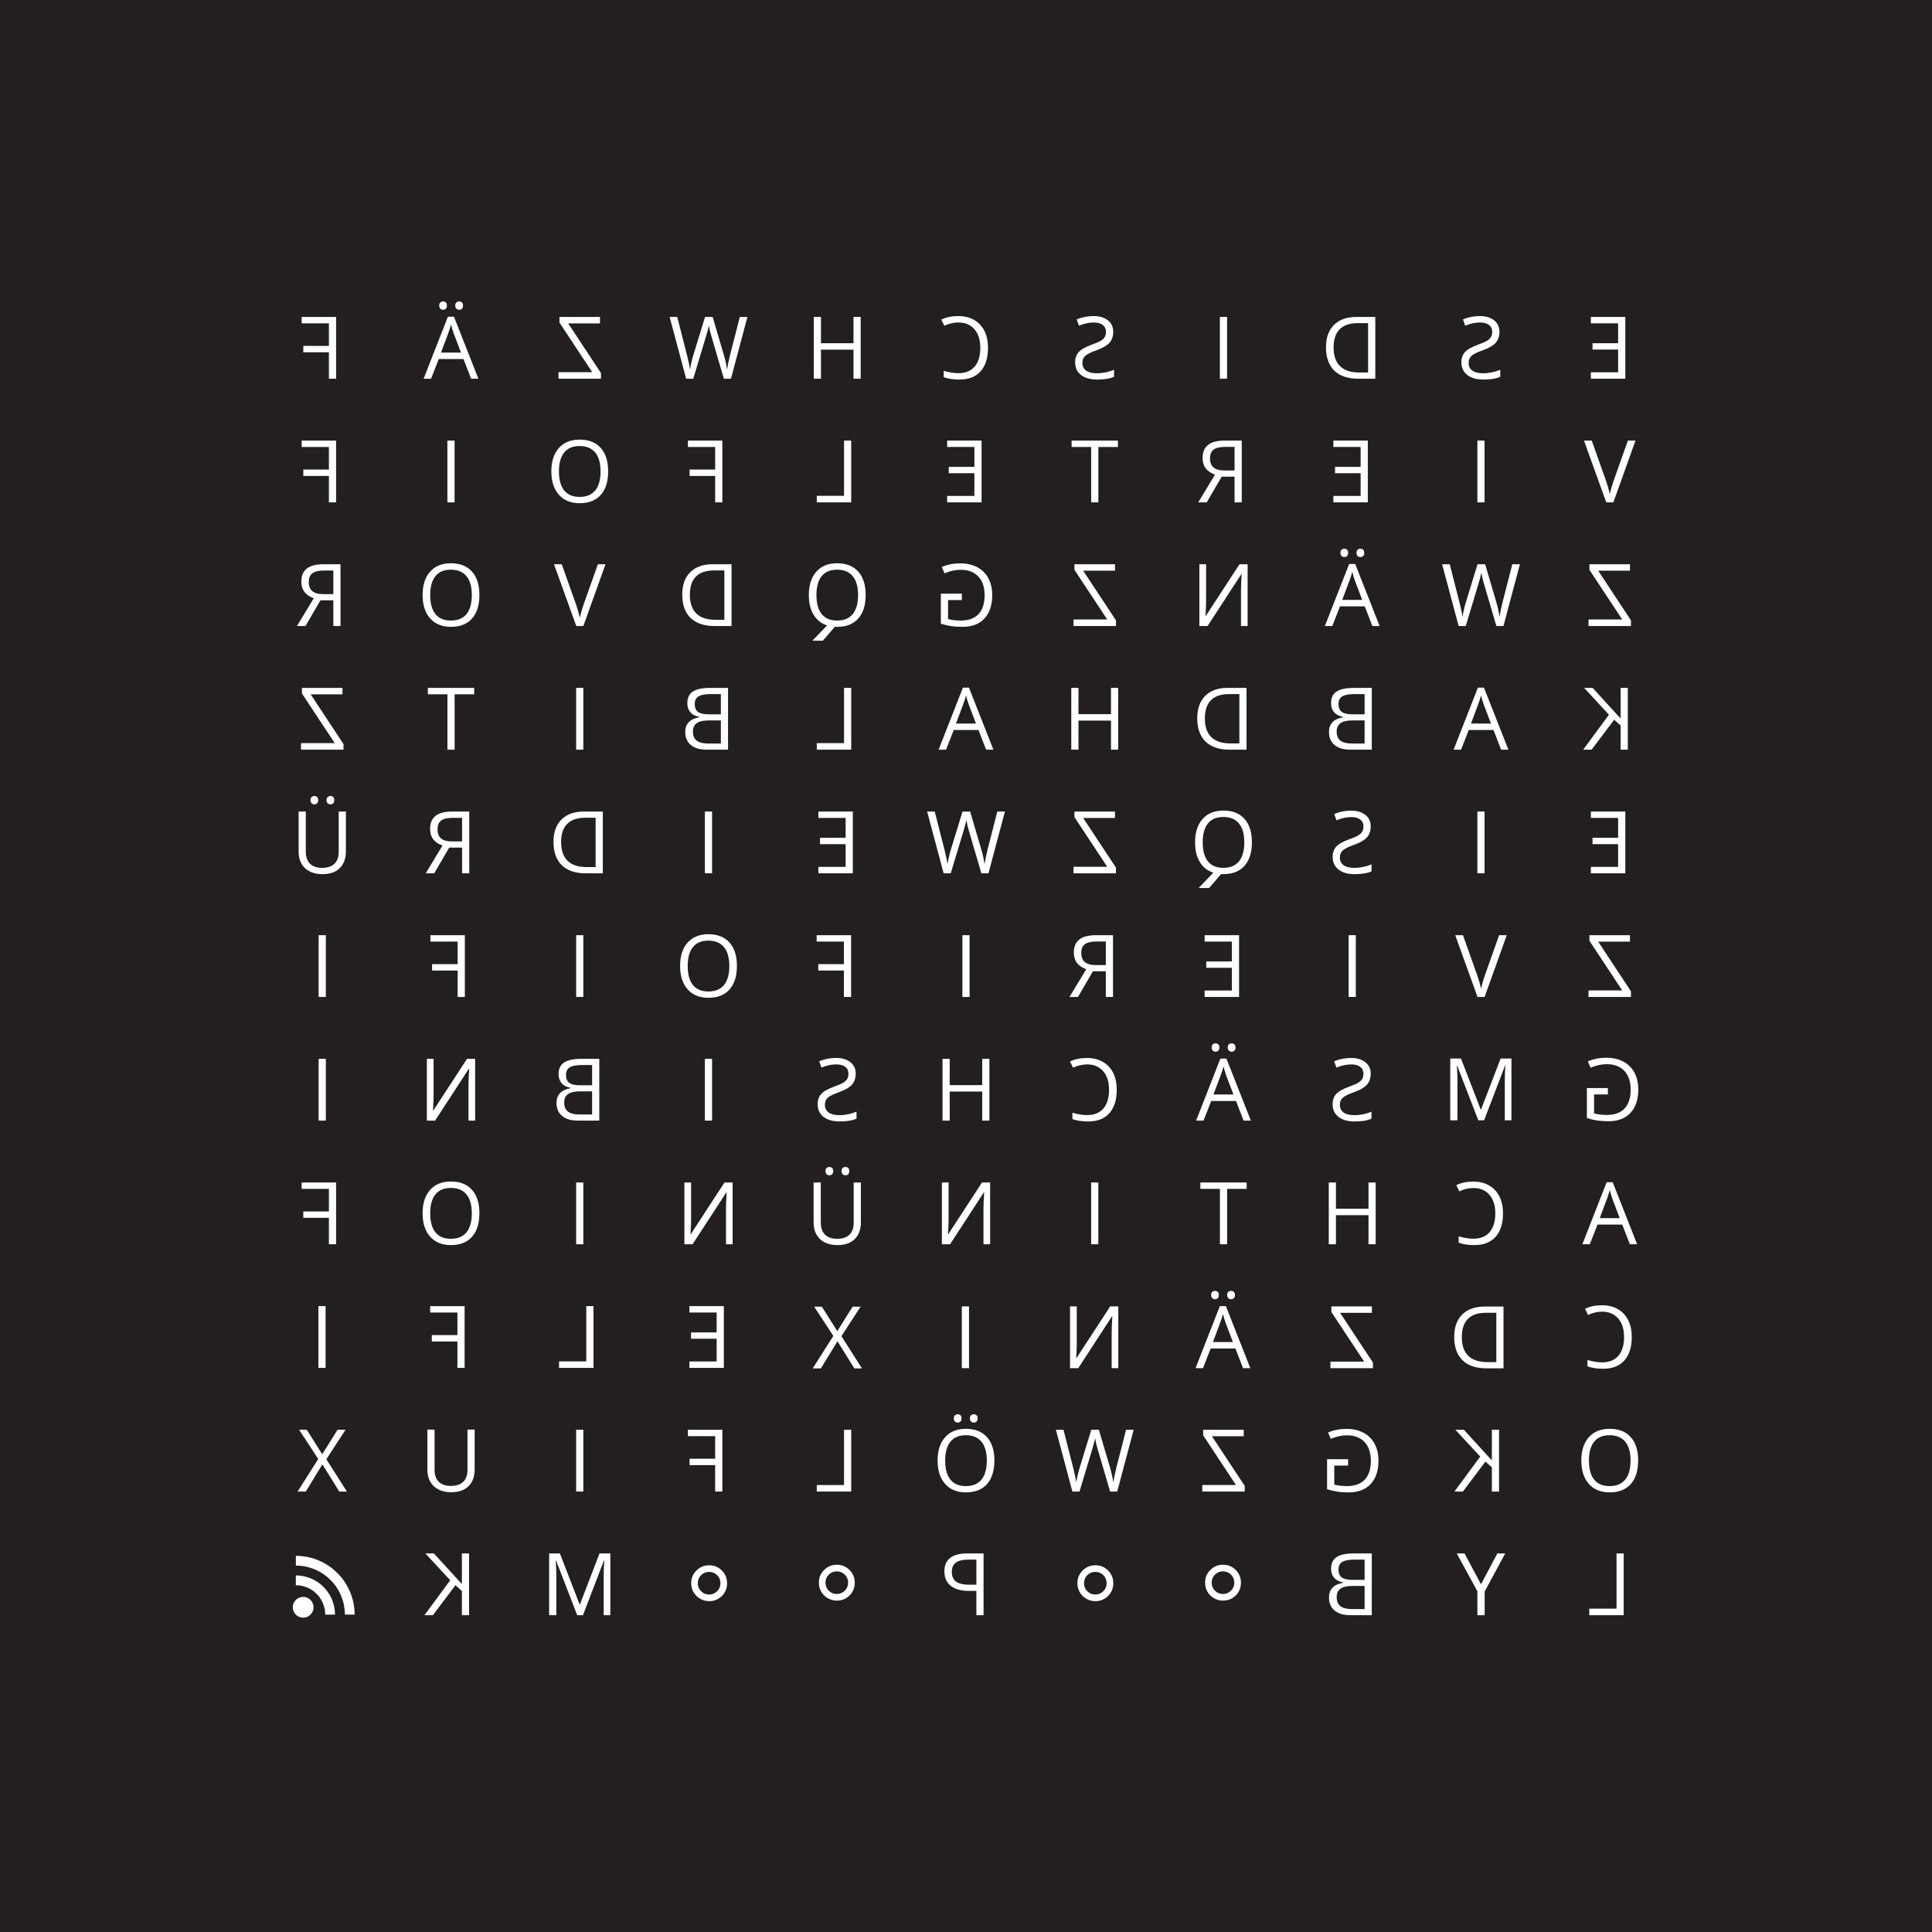 <?xml version="1.0" encoding="UTF-8" standalone="no"?>
<svg
   width="250mm"
   height="250mm"
   version="1.1"
   id="svg10244"
   sodipodi:docname="Zuerideutsch_121_25x25_Laser.svg"
   inkscape:version="1.3.2 (091e20e, 2023-11-25, custom)"
   xmlns:inkscape="http://www.inkscape.org/namespaces/inkscape"
   xmlns:sodipodi="http://sodipodi.sourceforge.net/DTD/sodipodi-0.dtd"
   xmlns="http://www.w3.org/2000/svg"
   xmlns:svg="http://www.w3.org/2000/svg">
  <rect width="100%" height="100%" fill="#808080" stroke="none"/>
  <defs
     id="defs10248" />
  <sodipodi:namedview
     id="namedview10246"
     pagecolor="#505050"
     bordercolor="#eeeeee"
     borderopacity="1"
     inkscape:showpageshadow="0"
     inkscape:pageopacity="0"
     inkscape:pagecheckerboard="0"
     inkscape:deskcolor="#505050"
     inkscape:document-units="mm"
     showgrid="false"
     inkscape:zoom="0.82501648"
     inkscape:cx="808.4687"
     inkscape:cy="475.74807"
     inkscape:window-width="2560"
     inkscape:window-height="1369"
     inkscape:window-x="3832"
     inkscape:window-y="723"
     inkscape:window-maximized="1"
     inkscape:current-layer="svg10244" />
  <path
     id="rect9514"
     style="fill:#231f20;stroke-width:0mm"
     d="M 944.882,0 H 0 v 944.882 h 944.882 z" />
  <path
     d="m 778.049,185.216 h 16.841 v -30.21 h -16.841 v 3.12 h 13.328 v 9.732 h -12.522 v 3.099 h 12.522 v 11.117 h -13.328 z"
     id="path11835"
     style="fill:#ffffff;stroke-width:0mm" />
  <path
     d="m 714.721,177.178 q 0,3.988 2.893,6.22 2.893,2.232 7.852,2.232 5.372,0 8.265,-1.384 v -3.389 q -1.86,0.785 -4.05,1.24 -2.19,0.455 -4.339,0.455 -3.513,0 -5.29,-1.322 -1.777,-1.343 -1.777,-3.719 0,-1.57 0.641,-2.562 0.62,-1.013 2.108,-1.86 1.467,-0.847 4.484,-1.922 4.215,-1.508 6.034,-3.575 1.798,-2.066 1.798,-5.393 0,-3.492 -2.624,-5.558 -2.624,-2.066 -6.943,-2.066 -4.505,0 -8.286,1.653 l 1.095,3.058 q 3.74,-1.57 7.273,-1.57 2.79,0 4.36,1.198 1.57,1.198 1.57,3.327 0,1.57 -0.579,2.583 -0.579,0.992 -1.942,1.839 -1.384,0.827 -4.215,1.839 -4.753,1.694 -6.53,3.637 -1.798,1.942 -1.798,5.042 z"
     id="path11832"
     style="fill:#ffffff;stroke-width:0mm" />
  <path
     d="m 648.499,169.822 q 0,7.48 4.071,11.447 4.05,3.947 11.675,3.947 h 8.369 v -30.21 h -9.257 q -7.046,0 -10.952,3.905 -3.905,3.905 -3.905,10.91 z m 3.719,0.124 q 0,-5.91 2.976,-8.906 2.955,-2.996 8.803,-2.996 h 5.104 v 24.135 h -4.277 q -6.282,0 -9.443,-3.079 -3.161,-3.099 -3.161,-9.154 z"
     id="path11829"
     style="fill:#ffffff;stroke-width:0mm" />
  <path
     d="m 600.121,185.216 v -30.21 h -3.513 v 30.21 z"
     id="path11826"
     style="fill:#ffffff;stroke-width:0mm" />
  <path
     d="m 525.82,177.178 q 0,3.988 2.893,6.22 2.893,2.232 7.852,2.232 5.372,0 8.265,-1.384 v -3.389 q -1.86,0.785 -4.05,1.24 -2.19,0.455 -4.339,0.455 -3.513,0 -5.29,-1.322 -1.777,-1.343 -1.777,-3.719 0,-1.57 0.641,-2.562 0.62,-1.013 2.108,-1.86 1.467,-0.847 4.484,-1.922 4.215,-1.508 6.034,-3.575 1.798,-2.066 1.798,-5.393 0,-3.492 -2.624,-5.558 -2.624,-2.066 -6.943,-2.066 -4.505,0 -8.286,1.653 l 1.095,3.058 q 3.74,-1.57 7.273,-1.57 2.79,0 4.36,1.198 1.57,1.198 1.57,3.327 0,1.57 -0.579,2.583 -0.579,0.992 -1.942,1.839 -1.384,0.827 -4.215,1.839 -4.753,1.694 -6.53,3.637 -1.798,1.942 -1.798,5.042 z"
     id="path11823"
     style="fill:#ffffff;stroke-width:0mm" />
  <path
     d="m 468.701,157.713 q 4.98,0 7.873,3.327 2.872,3.306 2.872,9.071 0,5.93 -2.769,9.175 -2.79,3.223 -7.935,3.223 -3.161,0 -7.212,-1.136 v 3.079 q 3.141,1.178 7.749,1.178 6.674,0 10.311,-4.05 3.616,-4.05 3.616,-11.509 0,-4.67 -1.736,-8.183 -1.756,-3.513 -5.042,-5.414 -3.306,-1.901 -7.769,-1.901 -4.753,0 -8.307,1.736 l 1.488,3.017 q 3.43,-1.612 6.86,-1.612 z"
     id="path11820"
     style="fill:#ffffff;stroke-width:0mm" />
  <path
     d="m 397.996,185.216 h 3.513 v -14.216 h 15.911 v 14.216 h 3.513 v -30.21 h -3.513 v 12.853 h -15.911 v -12.853 h -3.513 z"
     id="path11817"
     style="fill:#ffffff;stroke-width:0mm" />
  <path
     d="m 335.576,185.216 h 3.471 l 6.096,-20.229 q 0.434,-1.343 0.971,-3.389 0.537,-2.046 0.558,-2.459 0.455,2.728 1.446,5.972 l 5.91,20.105 h 3.471 l 8.038,-30.21 h -3.719 l -4.773,18.659 q -0.992,3.926 -1.446,7.108 -0.558,-3.781 -1.653,-7.397 l -5.414,-18.37 h -3.719 l -5.682,18.535 q -0.992,3.203 -1.674,7.232 -0.393,-2.934 -1.488,-7.15 l -4.753,-18.618 h -3.719 z"
     id="path11814"
     style="fill:#ffffff;stroke-width:0mm" />
  <path
     d="m 273.157,185.216 h 20.767 v -2.748 l -16.035,-24.3 h 15.539 v -3.161 h -19.816 v 2.748 l 16.035,24.279 h -16.489 z"
     id="path11811"
     style="fill:#ffffff;stroke-width:0mm" />
  <path
     d="m 210.82,185.216 3.761,-9.608 h 12.109 l 3.719,9.608 h 3.554 l -11.943,-30.334 h -2.955 l -11.881,30.334 z m 4.856,-12.77 3.513,-9.36 q 0.682,-1.777 1.405,-4.36 0.455,1.984 1.302,4.36 l 3.554,9.36 z m 10.766,-22.998 q 0,-1.075 -0.537,-1.55 -0.558,-0.475 -1.322,-0.475 -0.785,0 -1.343,0.475 -0.579,0.475 -0.579,1.55 0,1.033 0.579,1.55 0.558,0.496 1.343,0.496 0.765,0 1.322,-0.496 0.537,-0.517 0.537,-1.55 z m -7.873,0 q 0,-1.075 -0.537,-1.55 -0.558,-0.475 -1.322,-0.475 -0.765,0 -1.322,0.475 -0.579,0.475 -0.579,1.55 0,1.033 0.579,1.55 0.558,0.496 1.322,0.496 0.765,0 1.322,-0.496 0.537,-0.517 0.537,-1.55 z"
     id="path11808"
     style="fill:#ffffff;stroke-width:0mm" />
  <path
     d="m 160.861,185.216 h 3.513 v -30.21 h -16.841 v 3.12 h 13.328 V 169.181 h -12.522 v 3.12 h 12.522 z"
     id="path11805"
     style="fill:#ffffff;stroke-width:0mm" />
  <path
     d="m 778.463,215.478 h -3.781 l 10.89,30.21 h 3.471 l 10.828,-30.21 h -3.719 l -6.943,19.548 q -1.198,3.368 -1.901,6.55 -0.744,-3.347 -1.942,-6.674 z"
     id="path11802"
     style="fill:#ffffff;stroke-width:0mm" />
  <path
     d="M 726.055,245.688 V 215.478 h -3.513 v 30.21 z"
     id="path11799"
     style="fill:#ffffff;stroke-width:0mm" />
  <path
     d="m 652.116,245.688 h 16.841 V 215.478 h -16.841 v 3.12 h 13.328 v 9.732 h -12.522 v 3.099 h 12.522 v 11.117 h -13.328 z"
     id="path11796"
     style="fill:#ffffff;stroke-width:0mm" />
  <path
     d="m 603.789,233.125 v 12.563 h 3.513 V 215.478 h -8.286 q -5.558,0 -8.203,2.128 -2.666,2.128 -2.666,6.406 0,5.992 6.075,8.1 l -8.203,13.576 h 4.153 l 7.315,-12.563 z m 0,-3.017 h -4.815 q -3.719,0 -5.455,-1.467 -1.736,-1.488 -1.736,-4.443 0,-2.996 1.777,-4.319 1.756,-1.322 5.662,-1.322 h 4.567 z"
     id="path11793"
     style="fill:#ffffff;stroke-width:0mm" />
  <path
     d="m 533.662,245.688 h 3.513 v -27.09 h 9.567 v -3.12 h -22.647 v 3.12 h 9.567 z"
     id="path11790"
     style="fill:#ffffff;stroke-width:0mm" />
  <path
     d="m 463.215,245.688 h 16.841 V 215.478 h -16.841 v 3.12 h 13.328 v 9.732 h -12.522 v 3.099 h 12.522 v 11.117 h -13.328 z"
     id="path11787"
     style="fill:#ffffff;stroke-width:0mm" />
  <path
     d="M 416.303,245.688 V 215.478 h -3.513 v 27.028 H 399.463 v 3.182 z"
     id="path11784"
     style="fill:#ffffff;stroke-width:0mm" />
  <path
     d="m 349.762,245.688 h 3.513 V 215.478 h -16.841 v 3.12 h 13.328 v 11.055 h -12.522 v 3.12 h 12.522 z"
     id="path11781"
     style="fill:#ffffff;stroke-width:0mm" />
  <path
     d="m 269.644,230.542 q 0,7.253 3.678,11.406 3.657,4.153 10.187,4.153 6.674,0 10.311,-4.071 3.616,-4.091 3.616,-11.53 0,-7.377 -3.637,-11.427 -3.637,-4.071 -10.332,-4.071 -6.509,0 -10.166,4.133 -3.657,4.133 -3.657,11.406 z m 24.073,0 q 0,6.137 -2.604,9.319 -2.624,3.161 -7.604,3.161 -5.021,0 -7.583,-3.161 -2.562,-3.161 -2.562,-9.319 0,-6.096 2.562,-9.237 2.542,-3.161 7.542,-3.161 5.021,0 7.645,3.182 2.604,3.161 2.604,9.216 z"
     id="path11778"
     style="fill:#ffffff;stroke-width:0mm" />
  <path
     d="M 222.319,245.688 V 215.478 h -3.513 v 30.21 z"
     id="path11775"
     style="fill:#ffffff;stroke-width:0mm" />
  <path
     d="m 160.861,245.688 h 3.513 V 215.478 h -16.841 v 3.12 h 13.328 v 11.055 h -12.522 v 3.12 h 12.522 z"
     id="path11772"
     style="fill:#ffffff;stroke-width:0mm" />
  <path
     d="m 776.892,306.161 h 20.767 v -2.748 l -16.035,-24.3 h 15.539 v -3.161 h -19.816 v 2.748 l 16.035,24.279 h -16.489 z"
     id="path11769"
     style="fill:#ffffff;stroke-width:0mm" />
  <path
     d="m 713.378,306.161 h 3.471 l 6.096,-20.229 q 0.434,-1.343 0.971,-3.389 0.537,-2.046 0.558,-2.459 0.455,2.728 1.446,5.972 l 5.91,20.105 h 3.471 l 8.038,-30.21 h -3.719 l -4.773,18.659 q -0.992,3.926 -1.446,7.108 -0.558,-3.781 -1.653,-7.397 l -5.414,-18.37 h -3.719 l -5.682,18.535 q -0.992,3.203 -1.674,7.232 -0.393,-2.934 -1.488,-7.15 l -4.753,-18.618 h -3.719 z"
     id="path11766"
     style="fill:#ffffff;stroke-width:0mm" />
  <path
     d="m 651.589,306.161 3.761,-9.608 h 12.109 l 3.719,9.608 h 3.554 l -11.943,-30.334 h -2.955 l -11.881,30.334 z m 4.856,-12.77 3.513,-9.36 q 0.682,-1.777 1.405,-4.36 0.455,1.984 1.302,4.36 l 3.554,9.36 z m 10.766,-22.998 q 0,-1.075 -0.537,-1.55 -0.558,-0.475 -1.322,-0.475 -0.785,0 -1.343,0.475 -0.579,0.475 -0.579,1.55 0,1.033 0.579,1.55 0.558,0.496 1.343,0.496 0.765,0 1.322,-0.496 0.537,-0.517 0.537,-1.55 z m -7.873,0 q 0,-1.075 -0.537,-1.55 -0.558,-0.475 -1.322,-0.475 -0.765,0 -1.322,0.475 -0.579,0.475 -0.579,1.55 0,1.033 0.579,1.55 0.558,0.496 1.322,0.496 0.765,0 1.322,-0.496 0.537,-0.517 0.537,-1.55 z"
     id="path11763"
     style="fill:#ffffff;stroke-width:0mm" />
  <path
     d="m 586.576,306.161 h 4.009 l 16.51,-25.354 h 0.165 q -0.331,4.463 -0.331,8.183 v 17.171 h 3.244 v -30.21 h -3.967 l -16.469,25.251 h -0.165 q 0.041,-0.558 0.186,-3.575 0.145,-3.038 0.103,-4.339 v -17.337 h -3.285 z"
     id="path11760"
     style="fill:#ffffff;stroke-width:0mm" />
  <path
     d="m 525.025,306.161 h 20.767 v -2.748 l -16.035,-24.3 h 15.539 v -3.161 h -19.816 v 2.748 l 16.035,24.279 h -16.489 z"
     id="path11757"
     style="fill:#ffffff;stroke-width:0mm" />
  <path
     d="m 470.406,290.333 h -10.27 v 14.692 q 2.397,0.765 4.877,1.157 2.48,0.393 5.744,0.393 6.86,0 10.683,-4.071 3.823,-4.091 3.823,-11.447 0,-4.711 -1.88,-8.245 -1.901,-3.554 -5.455,-5.414 -3.554,-1.88 -8.327,-1.88 -4.835,0 -9.009,1.777 l 1.364,3.099 q 4.091,-1.736 7.873,-1.736 5.517,0 8.617,3.285 3.099,3.285 3.099,9.113 0,6.116 -2.976,9.278 -2.996,3.161 -8.782,3.161 -3.141,0 -6.137,-0.723 v -9.299 h 6.757 z"
     id="path11754"
     style="fill:#ffffff;stroke-width:0mm" />
  <path
     d="m 395.578,291.014 q 0,5.806 2.335,9.65 2.335,3.843 6.592,5.207 l -7.191,7.48 h 5.104 l 5.889,-6.819 1.136,0.041 q 6.674,0 10.311,-4.071 3.616,-4.091 3.616,-11.53 0,-7.377 -3.637,-11.427 -3.637,-4.071 -10.332,-4.071 -6.509,0 -10.166,4.133 -3.657,4.133 -3.657,11.406 z m 24.073,0 q 0,6.137 -2.604,9.319 -2.624,3.161 -7.604,3.161 -5.021,0 -7.583,-3.161 -2.562,-3.161 -2.562,-9.319 0,-6.096 2.562,-9.237 2.542,-3.161 7.542,-3.161 5.021,0 7.645,3.182 2.604,3.161 2.604,9.216 z"
     id="path11751"
     style="fill:#ffffff;stroke-width:0mm" />
  <path
     d="m 333.665,290.766 q 0,7.48 4.071,11.447 4.05,3.947 11.675,3.947 h 8.369 v -30.21 h -9.257 q -7.046,0 -10.952,3.905 -3.905,3.905 -3.905,10.91 z m 3.719,0.124 q 0,-5.91 2.976,-8.906 2.955,-2.996 8.803,-2.996 h 5.104 v 24.135 h -4.277 q -6.282,0 -9.443,-3.079 -3.161,-3.099 -3.161,-9.154 z"
     id="path11748"
     style="fill:#ffffff;stroke-width:0mm" />
  <path
     d="m 274.727,275.951 h -3.781 l 10.89,30.21 h 3.471 l 10.828,-30.21 h -3.719 l -6.943,19.548 q -1.198,3.368 -1.901,6.55 -0.744,-3.347 -1.942,-6.674 z"
     id="path11745"
     style="fill:#ffffff;stroke-width:0mm" />
  <path
     d="m 206.677,291.014 q 0,7.253 3.678,11.406 3.657,4.153 10.187,4.153 6.674,0 10.311,-4.071 3.616,-4.091 3.616,-11.53 0,-7.377 -3.637,-11.427 -3.637,-4.071 -10.332,-4.071 -6.509,0 -10.166,4.133 -3.657,4.133 -3.657,11.406 z m 24.073,0 q 0,6.137 -2.604,9.319 -2.624,3.161 -7.604,3.161 -5.021,0 -7.583,-3.161 -2.562,-3.161 -2.562,-9.319 0,-6.096 2.562,-9.237 2.542,-3.161 7.542,-3.161 5.021,0 7.645,3.182 2.604,3.161 2.604,9.216 z"
     id="path11742"
     style="fill:#ffffff;stroke-width:0mm" />
  <path
     d="m 163.02,293.597 v 12.563 h 3.513 v -30.21 h -8.286 q -5.558,0 -8.203,2.128 -2.666,2.128 -2.666,6.406 0,5.992 6.075,8.1 l -8.203,13.576 h 4.153 l 7.315,-12.563 z m 0,-3.017 h -4.815 q -3.719,0 -5.455,-1.467 -1.736,-1.488 -1.736,-4.443 0,-2.996 1.777,-4.319 1.756,-1.322 5.662,-1.322 h 4.567 z"
     id="path11739"
     style="fill:#ffffff;stroke-width:0mm" />
  <path
     d="m 774.289,366.633 h 4.133 l 11.014,-14.65 3.161,2.81 v 11.84 h 3.513 v -30.21 h -3.513 v 14.981 l -13.7,-14.981 h -4.153 l 12.15,13.121 z"
     id="path11736"
     style="fill:#ffffff;stroke-width:0mm" />
  <path
     d="m 714.556,366.633 3.761,-9.608 h 12.109 l 3.719,9.608 h 3.554 l -11.943,-30.334 h -2.955 l -11.881,30.334 z m 4.856,-12.77 3.513,-9.36 q 0.682,-1.777 1.405,-4.36 0.455,1.984 1.302,4.36 l 3.554,9.36 z"
     id="path11733"
     style="fill:#ffffff;stroke-width:0mm" />
  <path
     d="m 670.899,336.423 h -8.534 q -6.013,0 -8.699,1.798 -2.686,1.798 -2.686,5.682 0,2.686 1.508,4.443 1.488,1.736 4.36,2.252 v 0.207 q -6.881,1.178 -6.881,7.232 0,4.05 2.748,6.323 2.728,2.273 7.645,2.273 h 10.538 z m -3.513,12.935 h -5.786 q -3.719,0 -5.352,-1.157 -1.632,-1.178 -1.632,-3.947 0,-2.542 1.818,-3.657 1.818,-1.136 5.786,-1.136 h 5.166 z m 0,2.976 v 11.303 h -6.302 q -3.657,0 -5.496,-1.405 -1.86,-1.426 -1.86,-4.443 0,-2.81 1.901,-4.133 1.88,-1.322 5.744,-1.322 z"
     id="path11730"
     style="fill:#ffffff;stroke-width:0mm" />
  <path
     d="m 585.533,351.239 q 0,7.48 4.071,11.447 4.05,3.947 11.675,3.947 h 8.369 v -30.21 h -9.257 q -7.046,0 -10.952,3.905 -3.905,3.905 -3.905,10.91 z m 3.719,0.124 q 0,-5.91 2.976,-8.906 2.955,-2.996 8.803,-2.996 h 5.104 v 24.135 h -4.277 q -6.282,0 -9.443,-3.079 -3.161,-3.099 -3.161,-9.154 z"
     id="path11727"
     style="fill:#ffffff;stroke-width:0mm" />
  <path
     d="m 523.929,366.633 h 3.513 v -14.216 h 15.911 v 14.216 h 3.513 v -30.21 h -3.513 v 12.853 h -15.911 v -12.853 h -3.513 z"
     id="path11724"
     style="fill:#ffffff;stroke-width:0mm" />
  <path
     d="m 462.688,366.633 3.761,-9.608 h 12.109 l 3.719,9.608 h 3.554 l -11.943,-30.334 h -2.955 l -11.881,30.334 z m 4.856,-12.77 3.513,-9.36 q 0.682,-1.777 1.405,-4.36 0.455,1.984 1.302,4.36 l 3.554,9.36 z"
     id="path11721"
     style="fill:#ffffff;stroke-width:0mm" />
  <path
     d="m 416.303,366.633 v -30.21 h -3.513 v 27.028 H 399.463 v 3.182 z"
     id="path11718"
     style="fill:#ffffff;stroke-width:0mm" />
  <path
     d="m 356.064,336.423 h -8.534 q -6.013,0 -8.699,1.798 -2.686,1.798 -2.686,5.682 0,2.686 1.508,4.443 1.488,1.736 4.36,2.252 v 0.207 q -6.881,1.178 -6.881,7.232 0,4.05 2.748,6.323 2.728,2.273 7.645,2.273 h 10.538 z m -3.513,12.935 h -5.786 q -3.719,0 -5.352,-1.157 -1.632,-1.178 -1.632,-3.947 0,-2.542 1.818,-3.657 1.818,-1.136 5.786,-1.136 h 5.166 z m 0,2.976 v 11.303 h -6.302 q -3.657,0 -5.496,-1.405 -1.86,-1.426 -1.86,-4.443 0,-2.81 1.901,-4.133 1.88,-1.322 5.744,-1.322 z"
     id="path11715"
     style="fill:#ffffff;stroke-width:0mm" />
  <path
     d="m 285.286,366.633 v -30.21 h -3.513 v 30.21 z"
     id="path11712"
     style="fill:#ffffff;stroke-width:0mm" />
  <path
     d="m 218.827,366.633 h 3.513 v -27.09 h 9.567 v -3.12 h -22.647 v 3.12 h 9.567 z"
     id="path11709"
     style="fill:#ffffff;stroke-width:0mm" />
  <path
     d="m 147.223,366.633 h 20.767 v -2.748 l -16.035,-24.3 h 15.539 v -3.161 h -19.816 v 2.748 l 16.035,24.279 h -16.489 z"
     id="path11706"
     style="fill:#ffffff;stroke-width:0mm" />
  <path
     d="m 778.049,427.106 h 16.841 v -30.21 h -16.841 v 3.12 h 13.328 v 9.732 h -12.522 v 3.099 h 12.522 v 11.117 h -13.328 z"
     id="path11703"
     style="fill:#ffffff;stroke-width:0mm" />
  <path
     d="m 726.055,427.106 v -30.21 h -3.513 v 30.21 z"
     id="path11700"
     style="fill:#ffffff;stroke-width:0mm" />
  <path
     d="m 651.754,419.067 q 0,3.988 2.893,6.22 2.893,2.232 7.852,2.232 5.372,0 8.265,-1.384 v -3.389 q -1.86,0.785 -4.05,1.24 -2.19,0.455 -4.339,0.455 -3.513,0 -5.29,-1.322 -1.777,-1.343 -1.777,-3.719 0,-1.57 0.641,-2.562 0.62,-1.012 2.108,-1.86 1.467,-0.847 4.484,-1.922 4.215,-1.508 6.034,-3.575 1.798,-2.066 1.798,-5.393 0,-3.492 -2.624,-5.558 -2.624,-2.066 -6.943,-2.066 -4.505,0 -8.286,1.653 l 1.095,3.058 q 3.74,-1.57 7.273,-1.57 2.79,0 4.36,1.198 1.57,1.198 1.57,3.327 0,1.57 -0.579,2.583 -0.579,0.992 -1.942,1.839 -1.384,0.827 -4.215,1.839 -4.753,1.694 -6.53,3.637 -1.798,1.942 -1.798,5.042 z"
     id="path11697"
     style="fill:#ffffff;stroke-width:0mm" />
  <path
     d="m 584.479,411.959 q 0,5.806 2.335,9.65 2.335,3.843 6.592,5.207 l -7.191,7.48 h 5.104 l 5.889,-6.819 1.136,0.041 q 6.674,0 10.311,-4.071 3.616,-4.091 3.616,-11.53 0,-7.377 -3.637,-11.427 -3.637,-4.071 -10.332,-4.071 -6.509,0 -10.166,4.133 -3.657,4.133 -3.657,11.406 z m 24.073,0 q 0,6.137 -2.604,9.319 -2.624,3.161 -7.604,3.161 -5.021,0 -7.583,-3.161 -2.562,-3.161 -2.562,-9.319 0,-6.096 2.562,-9.237 2.542,-3.161 7.542,-3.161 5.021,0 7.645,3.182 2.604,3.161 2.604,9.216 z"
     id="path11694"
     style="fill:#ffffff;stroke-width:0mm" />
  <path
     d="m 525.025,427.106 h 20.767 v -2.748 l -16.035,-24.3 h 15.539 v -3.161 h -19.816 v 2.748 l 16.035,24.279 h -16.489 z"
     id="path11691"
     style="fill:#ffffff;stroke-width:0mm" />
  <path
     d="m 461.51,427.106 h 3.471 l 6.096,-20.229 q 0.434,-1.343 0.971,-3.389 0.537,-2.046 0.558,-2.459 0.455,2.728 1.446,5.972 l 5.91,20.105 h 3.471 l 8.038,-30.21 h -3.719 l -4.773,18.659 q -0.992,3.926 -1.446,7.108 -0.558,-3.781 -1.653,-7.397 l -5.414,-18.37 h -3.719 l -5.682,18.535 q -0.992,3.203 -1.674,7.232 -0.393,-2.934 -1.488,-7.15 l -4.753,-18.618 h -3.719 z"
     id="path11688"
     style="fill:#ffffff;stroke-width:0mm" />
  <path
     d="m 400.248,427.106 h 16.841 v -30.21 h -16.841 v 3.12 h 13.328 v 9.732 h -12.522 v 3.099 h 12.522 v 11.117 h -13.328 z"
     id="path11685"
     style="fill:#ffffff;stroke-width:0mm" />
  <path
     d="m 348.253,427.106 v -30.21 h -3.513 v 30.21 z"
     id="path11682"
     style="fill:#ffffff;stroke-width:0mm" />
  <path
     d="m 270.698,411.711 q 0,7.48 4.071,11.447 4.05,3.947 11.675,3.947 h 8.369 v -30.21 h -9.257 q -7.046,0 -10.952,3.905 -3.905,3.905 -3.905,10.91 z m 3.719,0.124 q 0,-5.91 2.976,-8.906 2.955,-2.996 8.803,-2.996 h 5.104 V 424.068 h -4.277 q -6.282,0 -9.443,-3.079 -3.161,-3.099 -3.161,-9.154 z"
     id="path11679"
     style="fill:#ffffff;stroke-width:0mm" />
  <path
     d="m 225.987,414.542 v 12.563 h 3.513 v -30.21 h -8.286 q -5.558,0 -8.203,2.128 -2.666,2.128 -2.666,6.406 0,5.992 6.075,8.1 l -8.203,13.576 h 4.153 l 7.315,-12.563 z m 0,-3.017 h -4.815 q -3.719,0 -5.455,-1.467 -1.736,-1.488 -1.736,-4.443 0,-2.996 1.777,-4.319 1.756,-1.322 5.662,-1.322 h 4.567 z"
     id="path11676"
     style="fill:#ffffff;stroke-width:0mm" />
  <path
     d="m 146.045,396.896 v 19.548 q 0,5.166 3.12,8.121 3.12,2.955 8.575,2.955 5.455,0 8.451,-2.976 2.976,-2.976 2.976,-8.183 v -19.465 h -3.513 v 19.713 q 0,3.781 -2.066,5.806 -2.066,2.025 -6.075,2.025 -3.823,0 -5.889,-2.025 -2.066,-2.046 -2.066,-5.848 v -19.671 z m 17.44,-5.558 q 0,-1.074 -0.537,-1.55 -0.558,-0.475 -1.322,-0.475 -0.785,0 -1.343,0.475 -0.579,0.475 -0.579,1.55 0,1.033 0.579,1.55 0.558,0.496 1.343,0.496 0.765,0 1.322,-0.496 0.537,-0.517 0.537,-1.55 z m -7.873,0 q 0,-1.074 -0.537,-1.55 -0.558,-0.475 -1.322,-0.475 -0.765,0 -1.322,0.475 -0.579,0.475 -0.579,1.55 0,1.033 0.579,1.55 0.558,0.496 1.322,0.496 0.765,0 1.322,-0.496 0.537,-0.517 0.537,-1.55 z"
     id="path11673"
     style="fill:#ffffff;stroke-width:0mm" />
  <path
     d="m 776.892,487.578 h 20.767 v -2.748 l -16.035,-24.3 h 15.539 v -3.161 h -19.816 v 2.748 l 16.035,24.279 h -16.489 z"
     id="path11670"
     style="fill:#ffffff;stroke-width:0mm" />
  <path
     d="m 715.496,457.368 h -3.781 l 10.89,30.21 h 3.471 l 10.828,-30.21 h -3.719 l -6.943,19.548 q -1.198,3.368 -1.901,6.55 -0.744,-3.347 -1.942,-6.674 z"
     id="path11667"
     style="fill:#ffffff;stroke-width:0mm" />
  <path
     d="m 663.088,487.578 v -30.21 h -3.513 v 30.21 z"
     id="path11664"
     style="fill:#ffffff;stroke-width:0mm" />
  <path
     d="m 589.149,487.578 h 16.841 v -30.21 h -16.841 v 3.12 h 13.328 v 9.732 H 589.955 v 3.099 h 12.522 v 11.117 h -13.328 z"
     id="path11661"
     style="fill:#ffffff;stroke-width:0mm" />
  <path
     d="m 540.822,475.015 v 12.563 h 3.513 v -30.21 h -8.286 q -5.558,0 -8.203,2.128 -2.666,2.128 -2.666,6.406 0,5.992 6.075,8.1 l -8.203,13.576 h 4.153 l 7.315,-12.563 z m 0,-3.017 h -4.815 q -3.719,0 -5.455,-1.467 -1.736,-1.488 -1.736,-4.443 0,-2.996 1.777,-4.319 1.756,-1.322 5.662,-1.322 h 4.567 z"
     id="path11658"
     style="fill:#ffffff;stroke-width:0mm" />
  <path
     d="m 474.187,487.578 v -30.21 h -3.513 v 30.21 z"
     id="path11655"
     style="fill:#ffffff;stroke-width:0mm" />
  <path
     d="m 412.728,487.578 h 3.513 v -30.21 h -16.841 v 3.12 h 13.328 v 11.055 h -12.522 v 3.12 h 12.522 z"
     id="path11652"
     style="fill:#ffffff;stroke-width:0mm" />
  <path
     d="m 332.611,472.432 q 0,7.253 3.678,11.406 3.657,4.153 10.187,4.153 6.674,0 10.311,-4.071 3.616,-4.091 3.616,-11.53 0,-7.377 -3.637,-11.427 -3.637,-4.071 -10.332,-4.071 -6.509,0 -10.166,4.133 -3.657,4.133 -3.657,11.406 z m 24.073,0 q 0,6.137 -2.604,9.319 -2.624,3.161 -7.604,3.161 -5.021,0 -7.583,-3.161 -2.562,-3.161 -2.562,-9.319 0,-6.096 2.562,-9.237 2.542,-3.161 7.542,-3.161 5.021,0 7.645,3.182 2.604,3.161 2.604,9.216 z"
     id="path11649"
     style="fill:#ffffff;stroke-width:0mm" />
  <path
     d="m 285.286,487.578 v -30.21 h -3.513 v 30.21 z"
     id="path11646"
     style="fill:#ffffff;stroke-width:0mm" />
  <path
     d="m 223.828,487.578 h 3.513 v -30.21 h -16.841 v 3.12 h 13.328 v 11.055 h -12.522 v 3.12 h 12.522 z"
     id="path11643"
     style="fill:#ffffff;stroke-width:0mm" />
  <path
     d="m 159.352,487.578 v -30.21 h -3.513 v 30.21 z"
     id="path11640"
     style="fill:#ffffff;stroke-width:0mm" />
  <path
     d="m 399.886,540.012 q 0,3.988 2.893,6.22 2.893,2.232 7.852,2.232 5.372,0 8.265,-1.384 v -3.389 q -1.86,0.785 -4.05,1.24 -2.19,0.455 -4.339,0.455 -3.513,0 -5.29,-1.322 -1.777,-1.343 -1.777,-3.719 0,-1.57 0.641,-2.562 0.62,-1.013 2.108,-1.86 1.467,-0.847 4.484,-1.922 4.215,-1.508 6.034,-3.575 1.798,-2.066 1.798,-5.393 0,-3.492 -2.624,-5.558 -2.624,-2.066 -6.943,-2.066 -4.505,0 -8.286,1.653 l 1.095,3.058 q 3.74,-1.57 7.273,-1.57 2.79,0 4.36,1.198 1.57,1.198 1.57,3.327 0,1.57 -0.579,2.583 -0.579,0.992 -1.942,1.839 -1.384,0.827 -4.215,1.839 -4.753,1.694 -6.53,3.637 -1.798,1.942 -1.798,5.042 z"
     id="path11619"
     style="fill:#ffffff;stroke-width:0mm" />
  <path
     d="M 348.253,548.05 V 517.841 h -3.513 v 30.21 z"
     id="path11616"
     style="fill:#ffffff;stroke-width:0mm" />
  <path
     d="m 293.097,517.841 h -8.534 q -6.013,0 -8.699,1.798 -2.686,1.798 -2.686,5.682 0,2.686 1.508,4.443 1.488,1.736 4.36,2.252 v 0.207 q -6.881,1.178 -6.881,7.232 0,4.05 2.748,6.323 2.728,2.273 7.645,2.273 h 10.538 z m -3.513,12.935 h -5.786 q -3.719,0 -5.352,-1.157 -1.632,-1.178 -1.632,-3.947 0,-2.542 1.818,-3.657 1.818,-1.136 5.786,-1.136 h 5.166 z m 0,2.976 v 11.303 h -6.302 q -3.657,0 -5.496,-1.405 -1.86,-1.426 -1.86,-4.443 0,-2.81 1.901,-4.133 1.88,-1.322 5.744,-1.322 z"
     id="path11613"
     style="fill:#ffffff;stroke-width:0mm" />
  <path
     d="m 208.774,548.05 h 4.009 l 16.51,-25.354 h 0.165 q -0.331,4.463 -0.331,8.183 v 17.171 h 3.244 V 517.841 h -3.967 l -16.469,25.251 h -0.165 q 0.041,-0.558 0.186,-3.575 0.145,-3.038 0.103,-4.339 V 517.841 h -3.285 z"
     id="path11610"
     style="fill:#ffffff;stroke-width:0mm" />
  <path
     d="M 159.352,548.05 V 517.841 h -3.513 v 30.21 z"
     id="path11607"
     style="fill:#ffffff;stroke-width:0mm" />
  <path
     d="m 777.523,608.523 3.761,-9.608 h 12.109 l 3.719,9.608 h 3.554 l -11.943,-30.334 h -2.955 l -11.881,30.334 z m 4.856,-12.77 3.513,-9.36 q 0.682,-1.777 1.405,-4.36 0.455,1.984 1.302,4.36 l 3.554,9.36 z"
     id="path11604"
     style="fill:#ffffff;stroke-width:0mm" />
  <path
     d="m 720.569,581.02 q 4.98,0 7.873,3.327 2.872,3.306 2.872,9.071 0,5.93 -2.769,9.175 -2.79,3.223 -7.935,3.223 -3.161,0 -7.212,-1.136 v 3.079 q 3.141,1.178 7.749,1.178 6.674,0 10.311,-4.05 3.616,-4.05 3.616,-11.509 0,-4.67 -1.736,-8.183 -1.756,-3.513 -5.042,-5.414 -3.306,-1.901 -7.769,-1.901 -4.753,0 -8.307,1.736 l 1.488,3.017 q 3.43,-1.612 6.86,-1.612 z"
     id="path11601"
     style="fill:#ffffff;stroke-width:0mm" />
  <path
     d="m 649.863,608.523 h 3.513 v -14.216 h 15.911 v 14.216 h 3.513 v -30.21 h -3.513 v 12.853 h -15.911 v -12.853 h -3.513 z"
     id="path11598"
     style="fill:#ffffff;stroke-width:0mm" />
  <path
     d="m 596.629,608.523 h 3.513 v -27.09 h 9.567 v -3.12 h -22.647 v 3.12 h 9.567 z"
     id="path11595"
     style="fill:#ffffff;stroke-width:0mm" />
  <path
     d="m 537.154,608.523 v -30.21 h -3.513 v 30.21 z"
     id="path11592"
     style="fill:#ffffff;stroke-width:0mm" />
  <path
     d="m 460.642,608.523 h 4.009 l 16.51,-25.354 h 0.165 q -0.331,4.463 -0.331,8.183 v 17.171 h 3.244 v -30.21 h -3.967 l -16.469,25.251 h -0.165 q 0.041,-0.558 0.186,-3.575 0.145,-3.038 0.103,-4.339 v -17.337 h -3.285 z"
     id="path11589"
     style="fill:#ffffff;stroke-width:0mm" />
  <path
     d="m 397.913,578.313 v 19.548 q 0,5.166 3.12,8.121 3.12,2.955 8.575,2.955 5.455,0 8.451,-2.976 2.976,-2.976 2.976,-8.183 v -19.465 h -3.513 v 19.713 q 0,3.781 -2.066,5.806 -2.066,2.025 -6.075,2.025 -3.823,0 -5.889,-2.025 -2.066,-2.046 -2.066,-5.848 v -19.671 z m 17.44,-5.558 q 0,-1.074 -0.537,-1.55 -0.558,-0.475 -1.322,-0.475 -0.785,0 -1.343,0.475 -0.579,0.475 -0.579,1.55 0,1.033 0.579,1.55 0.558,0.496 1.343,0.496 0.765,0 1.322,-0.496 0.537,-0.517 0.537,-1.55 z m -7.873,0 q 0,-1.074 -0.537,-1.55 -0.558,-0.475 -1.322,-0.475 -0.765,0 -1.322,0.475 -0.579,0.475 -0.579,1.55 0,1.033 0.579,1.55 0.558,0.496 1.322,0.496 0.765,0 1.322,-0.496 0.537,-0.517 0.537,-1.55 z"
     id="path11586"
     style="fill:#ffffff;stroke-width:0mm" />
  <path
     d="m 334.708,608.523 h 4.009 l 16.51,-25.354 h 0.165 q -0.331,4.463 -0.331,8.183 v 17.171 h 3.244 v -30.21 h -3.967 l -16.469,25.251 h -0.165 q 0.041,-0.558 0.186,-3.575 0.145,-3.038 0.103,-4.339 v -17.337 h -3.285 z"
     id="path11583"
     style="fill:#ffffff;stroke-width:0mm" />
  <path
     d="m 285.286,608.523 v -30.21 h -3.513 v 30.21 z"
     id="path11580"
     style="fill:#ffffff;stroke-width:0mm" />
  <path
     d="m 206.677,593.377 q 0,7.253 3.678,11.406 3.657,4.153 10.187,4.153 6.674,0 10.311,-4.071 3.616,-4.091 3.616,-11.53 0,-7.377 -3.637,-11.427 -3.637,-4.071 -10.332,-4.071 -6.509,0 -10.166,4.133 -3.657,4.133 -3.657,11.406 z m 24.073,0 q 0,6.137 -2.604,9.319 -2.624,3.161 -7.604,3.161 -5.021,0 -7.583,-3.161 -2.562,-3.161 -2.562,-9.319 0,-6.096 2.562,-9.237 2.542,-3.161 7.542,-3.161 5.021,0 7.645,3.182 2.604,3.161 2.604,9.216 z"
     id="path11577"
     style="fill:#ffffff;stroke-width:0mm" />
  <path
     d="m 160.861,608.523 h 3.513 v -30.21 h -16.841 v 3.12 h 13.328 v 11.055 h -12.522 v 3.12 h 12.522 z"
     id="path11574"
     style="fill:#ffffff;stroke-width:0mm" />
  <path
     d="m 783.536,641.492 q 4.98,0 7.873,3.327 2.872,3.306 2.872,9.071 0,5.93 -2.769,9.175 -2.79,3.223 -7.935,3.223 -3.161,0 -7.212,-1.136 v 3.079 q 3.141,1.178 7.749,1.178 6.674,0 10.311,-4.05 3.616,-4.05 3.616,-11.509 0,-4.67 -1.736,-8.183 -1.756,-3.513 -5.042,-5.414 -3.306,-1.901 -7.769,-1.901 -4.753,0 -8.307,1.736 l 1.488,3.017 q 3.43,-1.612 6.86,-1.612 z"
     id="path11571"
     style="fill:#ffffff;stroke-width:0mm" />
  <path
     d="m 337.161,668.995 h 16.841 v -30.21 h -16.841 v 3.12 h 13.328 v 9.732 h -12.522 v 3.099 h 12.522 v 11.117 h -13.328 z"
     id="path11556"
     style="fill:#ffffff;stroke-width:0mm" />
  <path
     d="m 290.25,668.995 v -30.21 h -3.513 v 27.028 h -13.328 v 3.182 z"
     id="path11553"
     style="fill:#ffffff;stroke-width:0mm" />
  <path
     d="m 223.708,668.995 h 3.513 v -30.21 h -16.841 v 3.12 h 13.328 v 11.055 h -12.522 v 3.12 h 12.522 z"
     id="path11550"
     style="fill:#ffffff;stroke-width:0mm" />
  <path
     d="m 159.233,668.995 v -30.21 h -3.513 v 30.21 z"
     id="path11547"
     style="fill:#ffffff;stroke-width:0mm" />
  <path
     d="m 773.38,714.322 q 0,7.253 3.678,11.406 3.657,4.153 10.187,4.153 6.674,0 10.311,-4.071 3.616,-4.091 3.616,-11.53 0,-7.377 -3.637,-11.427 -3.637,-4.071 -10.332,-4.071 -6.509,0 -10.166,4.133 -3.657,4.133 -3.657,11.406 z m 24.073,0 q 0,6.137 -2.604,9.319 -2.624,3.161 -7.604,3.161 -5.021,0 -7.583,-3.161 -2.562,-3.161 -2.562,-9.319 0,-6.096 2.562,-9.237 2.542,-3.161 7.542,-3.161 5.021,0 7.645,3.182 2.604,3.161 2.604,9.216 z"
     id="path11538"
     style="fill:#ffffff;stroke-width:0mm" />
  <path
     d="m 711.322,729.468 h 4.133 l 11.014,-14.65 3.161,2.81 v 11.84 h 3.513 v -30.21 h -3.513 v 14.981 l -13.7,-14.981 h -4.153 l 12.15,13.121 z"
     id="path11535"
     style="fill:#ffffff;stroke-width:0mm" />
  <path
     d="m 659.306,713.64 h -10.27 v 14.692 q 2.397,0.765 4.877,1.157 2.48,0.393 5.744,0.393 6.86,0 10.683,-4.071 3.823,-4.091 3.823,-11.447 0,-4.711 -1.88,-8.245 -1.901,-3.554 -5.455,-5.414 -3.554,-1.88 -8.327,-1.88 -4.835,0 -9.009,1.777 l 1.364,3.099 q 4.091,-1.736 7.873,-1.736 5.517,0 8.617,3.285 3.099,3.285 3.099,9.113 0,6.116 -2.976,9.278 -2.996,3.161 -8.782,3.161 -3.141,0 -6.137,-0.723 v -9.298 h 6.757 z"
     id="path11532"
     style="fill:#ffffff;stroke-width:0mm" />
  <path
     d="m 587.991,729.468 h 20.767 v -2.748 l -16.035,-24.3 h 15.539 v -3.161 h -19.816 v 2.748 l 16.035,24.279 h -16.489 z"
     id="path11529"
     style="fill:#ffffff;stroke-width:0mm" />
  <path
     d="m 524.477,729.468 h 3.471 l 6.096,-20.229 q 0.434,-1.343 0.971,-3.389 0.537,-2.046 0.558,-2.459 0.455,2.728 1.446,5.972 l 5.91,20.105 h 3.471 l 8.038,-30.21 h -3.719 l -4.773,18.659 q -0.992,3.926 -1.446,7.108 -0.558,-3.781 -1.653,-7.397 l -5.414,-18.37 h -3.719 l -5.682,18.535 q -0.992,3.203 -1.674,7.232 -0.393,-2.934 -1.488,-7.15 l -4.753,-18.618 h -3.719 z"
     id="path11526"
     style="fill:#ffffff;stroke-width:0mm" />
  <path
     d="m 458.545,714.322 q 0,7.253 3.678,11.406 3.657,4.153 10.187,4.153 6.674,0 10.311,-4.071 3.616,-4.091 3.616,-11.53 0,-7.377 -3.637,-11.427 -3.637,-4.071 -10.332,-4.071 -6.509,0 -10.166,4.133 -3.657,4.133 -3.657,11.406 z m 24.073,0 q 0,6.137 -2.604,9.319 -2.624,3.161 -7.604,3.161 -5.021,0 -7.583,-3.161 -2.562,-3.161 -2.562,-9.319 0,-6.096 2.562,-9.237 2.542,-3.161 7.542,-3.161 5.021,0 7.645,3.182 2.604,3.161 2.604,9.216 z m -4.484,-20.622 q 0,-1.075 -0.537,-1.55 -0.558,-0.475 -1.322,-0.475 -0.785,0 -1.343,0.475 -0.579,0.475 -0.579,1.55 0,1.033 0.579,1.55 0.558,0.496 1.343,0.496 0.765,0 1.322,-0.496 0.537,-0.517 0.537,-1.55 z m -7.873,0 q 0,-1.075 -0.537,-1.55 -0.558,-0.475 -1.322,-0.475 -0.765,0 -1.322,0.475 -0.579,0.475 -0.579,1.55 0,1.033 0.579,1.55 0.558,0.496 1.322,0.496 0.765,0 1.322,-0.496 0.537,-0.517 0.537,-1.55 z"
     id="path11523"
     style="fill:#ffffff;stroke-width:0mm" />
  <path
     d="m 416.303,729.468 v -30.21 h -3.513 v 27.028 H 399.463 v 3.182 z"
     id="path11520"
     style="fill:#ffffff;stroke-width:0mm" />
  <path
     d="m 349.762,729.468 h 3.513 v -30.21 h -16.841 v 3.12 h 13.328 v 11.055 h -12.522 v 3.12 h 12.522 z"
     id="path11517"
     style="fill:#ffffff;stroke-width:0mm" />
  <path
     d="m 285.286,729.468 v -30.21 h -3.513 v 30.21 z"
     id="path11514"
     style="fill:#ffffff;stroke-width:0mm" />
  <path
     d="m 145.56,729.468 h 3.988 l 8.121,-13.287 8.265,13.287 h 3.719 l -10.042,-15.787 9.36,-14.423 h -3.885 l -7.501,11.964 -7.563,-11.964 h -3.74 l 9.36,14.299 z"
     id="path11508"
     style="fill:#ffffff;stroke-width:0mm" />
  <path
     d="m 397.472,669.265 h 3.988 l 8.121,-13.287 8.265,13.287 h 3.719 l -10.042,-15.787 9.36,-14.423 h -3.885 l -7.501,11.964 -7.563,-11.964 h -3.74 l 9.36,14.299 z"
     id="path11508-5"
     style="fill:#ffffff;stroke-width:0mm" />
  <path
     d="M 794.105,789.94 V 759.73 h -3.513 v 27.028 h -13.328 v 3.182 z"
     id="path11505"
     style="fill:#ffffff;stroke-width:0mm" />
  <path
     d="m 724.319,774.835 -8.059,-15.105 h -3.802 l 10.084,18.494 v 11.716 h 3.554 v -11.551 l 10.063,-18.659 h -3.843 z"
     id="path11502"
     style="fill:#ffffff;stroke-width:0mm" />
  <path
     d="m 670.899,759.73 h -8.534 q -6.013,0 -8.699,1.798 -2.686,1.798 -2.686,5.682 0,2.686 1.508,4.443 1.488,1.736 4.36,2.252 v 0.207 q -6.881,1.178 -6.881,7.232 0,4.05 2.748,6.323 2.728,2.273 7.645,2.273 h 10.538 z m -3.513,12.935 h -5.786 q -3.719,0 -5.352,-1.157 -1.632,-1.178 -1.632,-3.947 0,-2.542 1.818,-3.657 1.818,-1.136 5.786,-1.136 h 5.166 z m 0,2.976 v 11.303 h -6.302 q -3.657,0 -5.496,-1.405 -1.86,-1.426 -1.86,-4.443 0,-2.81 1.901,-4.133 1.88,-1.322 5.744,-1.322 z"
     id="path11499"
     style="fill:#ffffff;stroke-width:0mm" />
  <path
     d="m 461.872,768.533 q 0,4.587 3.141,7.067 3.12,2.459 8.947,2.459 h 3.554 v 11.881 h 3.513 V 759.73 h -7.831 q -11.324,0 -11.324,8.803 z m 15.642,6.509 h -3.161 q -4.67,0 -6.757,-1.508 -2.087,-1.508 -2.087,-4.835 0,-2.996 1.963,-4.463 1.963,-1.467 6.116,-1.467 h 3.926 z"
     id="path11490"
     style="fill:#ffffff;stroke-width:0mm" />
  <path
     d="m 285.121,789.94 10.249,-26.78 h 0.165 q -0.289,3.182 -0.289,7.563 v 19.217 h 3.244 V 759.73 h -5.29 l -9.567,24.92 h -0.165 l -9.65,-24.92 h -5.248 v 30.21 h 3.513 v -19.465 q 0,-3.347 -0.289,-7.274 h 0.165 l 10.332,26.738 z"
     id="path11481"
     style="fill:#ffffff;stroke-width:0mm" />
  <path
     d="m 207.586,789.94 h 4.133 l 11.014,-14.65 3.161,2.81 v 11.84 h 3.513 V 759.73 h -3.513 v 14.981 L 212.194,759.73 h -4.153 l 12.15,13.121 z"
     id="path11478"
     style="fill:#ffffff;stroke-width:0mm" />
  <path
     style="fill:#ffffff;stroke-width:0.068"
     d="m 145.501,790.33 c 1.279,0.827 2.959,1.037 4.375,0.546 0.832,-0.288 1.334,-0.604 1.962,-1.231 0.635,-0.635 0.948,-1.136 1.232,-1.977 0.464,-1.369 0.316,-2.802 -0.432,-4.182 -0.283,-0.522 -1.261,-1.5 -1.783,-1.783 -0.962,-0.521 -1.742,-0.712 -2.774,-0.681 -0.85,0.026 -1.811,0.309 -2.485,0.732 -0.531,0.333 -1.316,1.118 -1.646,1.646 -0.827,1.322 -0.972,3.144 -0.368,4.625 0.361,0.885 1.104,1.778 1.919,2.306 z m 15.965,-0.67 2.386,-0.013 -0.013,-0.529 c -0.054,-2.271 -0.649,-4.96 -1.557,-7.04 -1.663,-3.808 -4.517,-7.005 -8.083,-9.053 -2.619,-1.504 -5.889,-2.434 -8.838,-2.513 l -0.665,-0.018 -0.015,2.384 -0.015,2.384 0.467,0.015 c 2.856,0.09 5.709,1.084 8.151,2.838 0.606,0.435 2.516,2.344 2.941,2.939 1.761,2.464 2.746,5.292 2.838,8.152 l 0.015,0.467 2.386,-0.013 z m 9.589,-0.01 2.385,0.005 -0.025,-1.022 c -0.13,-5.351 -1.988,-10.924 -5.144,-15.422 -1.1,-1.568 -1.709,-2.284 -3.283,-3.858 -1.574,-1.574 -2.29,-2.183 -3.858,-3.283 -4.497,-3.155 -10.073,-5.014 -15.424,-5.144 l -1.024,-0.025 0.008,2.385 0.008,2.385 0.851,0.025 c 5.072,0.149 10.096,2.024 14.221,5.308 0.802,0.639 2.928,2.764 3.567,3.567 3.285,4.126 5.159,9.148 5.308,14.221 l 0.025,0.852 z"
     id="path5438"
     inkscape:connector-curvature="0" />
  <g
     aria-label="°"
     id="text7138"
     style="fill:#ffffff;stroke-width:0mm"
     transform="matrix(-1.363,0,0,1.363,899.03,-79.541)">
    <path
       d="m 214.326,626.26 q 0,-2.686 1.86,-4.567 1.88,-1.88 4.567,-1.88 2.686,0 4.567,1.88 1.88,1.86 1.88,4.567 0,1.736 -0.847,3.223 -0.847,1.467 -2.356,2.335 -1.508,0.868 -3.244,0.868 -2.686,0 -4.567,-1.86 -1.86,-1.86 -1.86,-4.567 z m 2.376,0 q 0,1.694 1.198,2.872 1.219,1.178 2.893,1.178 1.653,0 2.831,-1.157 1.198,-1.178 1.198,-2.893 0,-1.736 -1.178,-2.893 -1.157,-1.178 -2.852,-1.178 -1.715,0 -2.914,1.178 -1.178,1.178 -1.178,2.893 z"
       id="path7587" />
  </g>
  <g
     aria-label="°"
     id="text7138-3"
     style="fill:#ffffff;stroke-width:0mm"
     transform="matrix(-1.363,0,0,1.363,836.594,-79.282)">
    <path
       d="m 214.326,626.26 q 0,-2.686 1.86,-4.567 1.88,-1.88 4.567,-1.88 2.686,0 4.567,1.88 1.88,1.86 1.88,4.567 0,1.736 -0.847,3.223 -0.847,1.467 -2.356,2.335 -1.508,0.868 -3.244,0.868 -2.686,0 -4.567,-1.86 -1.86,-1.86 -1.86,-4.567 z m 2.376,0 q 0,1.694 1.198,2.872 1.219,1.178 2.893,1.178 1.653,0 2.831,-1.157 1.198,-1.178 1.198,-2.893 0,-1.736 -1.178,-2.893 -1.157,-1.178 -2.852,-1.178 -1.715,0 -2.914,1.178 -1.178,1.178 -1.178,2.893 z"
       id="path7587-3" />
  </g>
  <g
     aria-label="°"
     id="text7138-0"
     style="fill:#ffffff;stroke-width:0mm"
     transform="matrix(-1.363,0,0,1.363,710.156,-79.535)">
    <path
       d="m 214.326,626.26 q 0,-2.686 1.86,-4.567 1.88,-1.88 4.567,-1.88 2.686,0 4.567,1.88 1.88,1.86 1.88,4.567 0,1.736 -0.847,3.223 -0.847,1.467 -2.356,2.335 -1.508,0.868 -3.244,0.868 -2.686,0 -4.567,-1.86 -1.86,-1.86 -1.86,-4.567 z m 2.376,0 q 0,1.694 1.198,2.872 1.219,1.178 2.893,1.178 1.653,0 2.831,-1.157 1.198,-1.178 1.198,-2.893 0,-1.736 -1.178,-2.893 -1.157,-1.178 -2.852,-1.178 -1.715,0 -2.914,1.178 -1.178,1.178 -1.178,2.893 z"
       id="path7587-9" />
  </g>
  <g
     aria-label="°"
     id="text7138-3-4"
     style="fill:#ffffff;stroke-width:0mm"
     transform="matrix(-1.363,0,0,1.363,647.72,-79.277)">
    <path
       d="m 214.326,626.26 q 0,-2.686 1.86,-4.567 1.88,-1.88 4.567,-1.88 2.686,0 4.567,1.88 1.88,1.86 1.88,4.567 0,1.736 -0.847,3.223 -0.847,1.467 -2.356,2.335 -1.508,0.868 -3.244,0.868 -2.686,0 -4.567,-1.86 -1.86,-1.86 -1.86,-4.567 z m 2.376,0 q 0,1.694 1.198,2.872 1.219,1.178 2.893,1.178 1.653,0 2.831,-1.157 1.198,-1.178 1.198,-2.893 0,-1.736 -1.178,-2.893 -1.157,-1.178 -2.852,-1.178 -1.715,0 -2.914,1.178 -1.178,1.178 -1.178,2.893 z"
       id="path7587-3-3" />
  </g>
  <path
     d="m 209.018,699.173 v 19.546 q 0,5.166 3.12,8.12 3.12,2.955 8.575,2.955 5.455,0 8.451,-2.975 2.976,-2.975 2.976,-8.182 v -19.464 h -3.513 v 19.712 q 0,3.781 -2.066,5.806 -2.066,2.025 -6.075,2.025 -3.823,0 -5.889,-2.025 -2.066,-2.046 -2.066,-5.847 v -19.67 z"
     id="path4785"
     style="fill:#ffffff;stroke-width:0mm" />
  <path
     d="m 786.371,532.121 h -10.27 v 14.691 q 2.397,0.764 4.877,1.157 2.48,0.393 5.744,0.393 6.86,0 10.683,-4.07 3.823,-4.091 3.823,-11.447 0,-4.711 -1.88,-8.244 -1.901,-3.554 -5.455,-5.413 -3.554,-1.88 -8.327,-1.88 -4.835,0 -9.009,1.777 l 1.364,3.099 q 4.091,-1.736 7.873,-1.736 5.517,0 8.617,3.285 3.099,3.285 3.099,9.112 0,6.116 -2.976,9.277 -2.996,3.161 -8.782,3.161 -3.141,0 -6.137,-0.723 v -9.298 h 6.757 z"
     id="path4986-7"
     style="fill:#ffffff;stroke-width:0mm" />
  <path
     d="m 651.746,540.025 q 0,3.988 2.893,6.219 2.893,2.232 7.852,2.232 5.372,0 8.265,-1.384 v -3.389 q -1.86,0.785 -4.05,1.24 -2.19,0.455 -4.339,0.455 -3.513,0 -5.29,-1.322 -1.777,-1.343 -1.777,-3.719 0,-1.57 0.641,-2.562 0.62,-1.012 2.108,-1.86 1.467,-0.847 4.484,-1.922 4.215,-1.508 6.034,-3.575 1.798,-2.066 1.798,-5.393 0,-3.492 -2.624,-5.558 -2.624,-2.066 -6.943,-2.066 -4.505,0 -8.286,1.653 l 1.095,3.058 q 3.74,-1.57 7.274,-1.57 2.79,0 4.36,1.198 1.57,1.198 1.57,3.327 0,1.57 -0.579,2.583 -0.579,0.992 -1.942,1.839 -1.384,0.826 -4.215,1.839 -4.753,1.694 -6.53,3.637 -1.798,1.942 -1.798,5.042 z"
     id="path4869"
     style="fill:#ffffff;stroke-width:0mm" />
  <path
     d="m 588.614,548.062 3.761,-9.608 h 12.109 l 3.719,9.608 h 3.554 l -11.943,-30.332 h -2.955 l -11.881,30.332 z m 4.856,-12.769 3.513,-9.36 q 0.682,-1.777 1.405,-4.36 0.455,1.984 1.302,4.36 l 3.554,9.36 z m 10.766,-22.997 q 0,-1.074 -0.537,-1.55 -0.558,-0.475 -1.322,-0.475 -0.785,0 -1.343,0.475 -0.579,0.475 -0.579,1.55 0,1.033 0.579,1.55 0.558,0.496 1.343,0.496 0.765,0 1.322,-0.496 0.537,-0.517 0.537,-1.55 z m -7.873,0 q 0,-1.074 -0.537,-1.55 -0.558,-0.475 -1.322,-0.475 -0.765,0 -1.322,0.475 -0.579,0.475 -0.579,1.55 0,1.033 0.579,1.55 0.558,0.496 1.322,0.496 0.765,0 1.322,-0.496 0.537,-0.517 0.537,-1.55 z"
     id="path4866"
     style="fill:#ffffff;stroke-width:0mm" />
  <path
     d="m 531.66,520.561 q 4.98,0 7.873,3.327 2.872,3.306 2.872,9.071 0,5.93 -2.769,9.174 -2.79,3.223 -7.935,3.223 -3.161,0 -7.212,-1.136 v 3.079 q 3.141,1.178 7.749,1.178 6.674,0 10.311,-4.05 3.616,-4.05 3.616,-11.509 0,-4.67 -1.736,-8.182 -1.756,-3.513 -5.042,-5.413 -3.306,-1.901 -7.769,-1.901 -4.753,0 -8.307,1.736 l 1.488,3.017 q 3.43,-1.612 6.86,-1.612 z"
     id="path4863"
     style="fill:#ffffff;stroke-width:0mm" />
  <path
     d="m 460.955,548.062 h 3.513 v -14.216 h 15.911 v 14.216 h 3.513 v -30.208 h -3.513 v 12.852 h -15.911 v -12.852 h -3.513 z"
     id="path4860"
     style="fill:#ffffff;stroke-width:0mm" />
  <path
     d="m 725.826,547.909 10.249,-26.778 h 0.165 q -0.289,3.182 -0.289,7.562 v 19.216 h 3.244 v -30.208 h -5.29 l -9.567,24.919 h -0.165 l -9.65,-24.919 h -5.248 v 30.208 h 3.513 v -19.464 q 0,-3.347 -0.289,-7.273 h 0.165 l 10.332,26.737 z"
     id="path4713-7"
     style="fill:#ffffff;stroke-width:0mm" />
  <path
     d="m 650.683,669.123 h 20.767 v -2.748 l -16.035,-24.299 h 15.539 v -3.161 h -19.816 v 2.748 l 16.035,24.278 h -16.489 z"
     id="path4800"
     style="fill:#ffffff;stroke-width:0mm" />
  <path
     d="m 588.346,669.123 3.761,-9.608 h 12.109 l 3.719,9.608 h 3.554 l -11.943,-30.332 h -2.955 l -11.881,30.332 z m 4.856,-12.769 3.513,-9.36 q 0.682,-1.777 1.405,-4.36 0.455,1.984 1.302,4.36 l 3.554,9.36 z m 10.766,-22.997 q 0,-1.074 -0.537,-1.55 -0.558,-0.475 -1.322,-0.475 -0.785,0 -1.343,0.475 -0.579,0.475 -0.579,1.55 0,1.033 0.579,1.55 0.558,0.496 1.343,0.496 0.765,0 1.322,-0.496 0.537,-0.517 0.537,-1.55 z m -7.873,0 q 0,-1.074 -0.537,-1.55 -0.558,-0.475 -1.322,-0.475 -0.765,0 -1.322,0.475 -0.579,0.475 -0.579,1.55 0,1.033 0.579,1.55 0.558,0.496 1.322,0.496 0.765,0 1.322,-0.496 0.537,-0.517 0.537,-1.55 z"
     id="path4797"
     style="fill:#ffffff;stroke-width:0mm" />
  <path
     d="m 523.333,669.123 h 4.009 l 16.51,-25.352 h 0.165 q -0.331,4.463 -0.331,8.182 v 17.17 h 3.244 v -30.208 h -3.967 l -16.469,25.249 h -0.165 q 0.041,-0.558 0.186,-3.575 0.145,-3.037 0.103,-4.339 v -17.336 h -3.285 z"
     id="path4794"
     style="fill:#ffffff;stroke-width:0mm" />
  <path
     d="m 473.911,669.123 v -30.208 h -3.513 v 30.208 z"
     id="path4791"
     style="fill:#ffffff;stroke-width:0mm" />
  <path
     d="m 711.205,653.814 q 0,7.48 4.071,11.447 4.05,3.946 11.675,3.946 h 8.369 v -30.208 h -9.257 q -7.046,0 -10.952,3.905 -3.905,3.905 -3.905,10.91 z m 3.719,0.124 q 0,-5.909 2.976,-8.905 2.955,-2.996 8.803,-2.996 h 5.104 v 24.133 h -4.277 q -6.282,0 -9.443,-3.079 -3.161,-3.099 -3.161,-9.153 z"
     id="path4776-4"
     style="fill:#ffffff;stroke-width:0mm" />
</svg>
